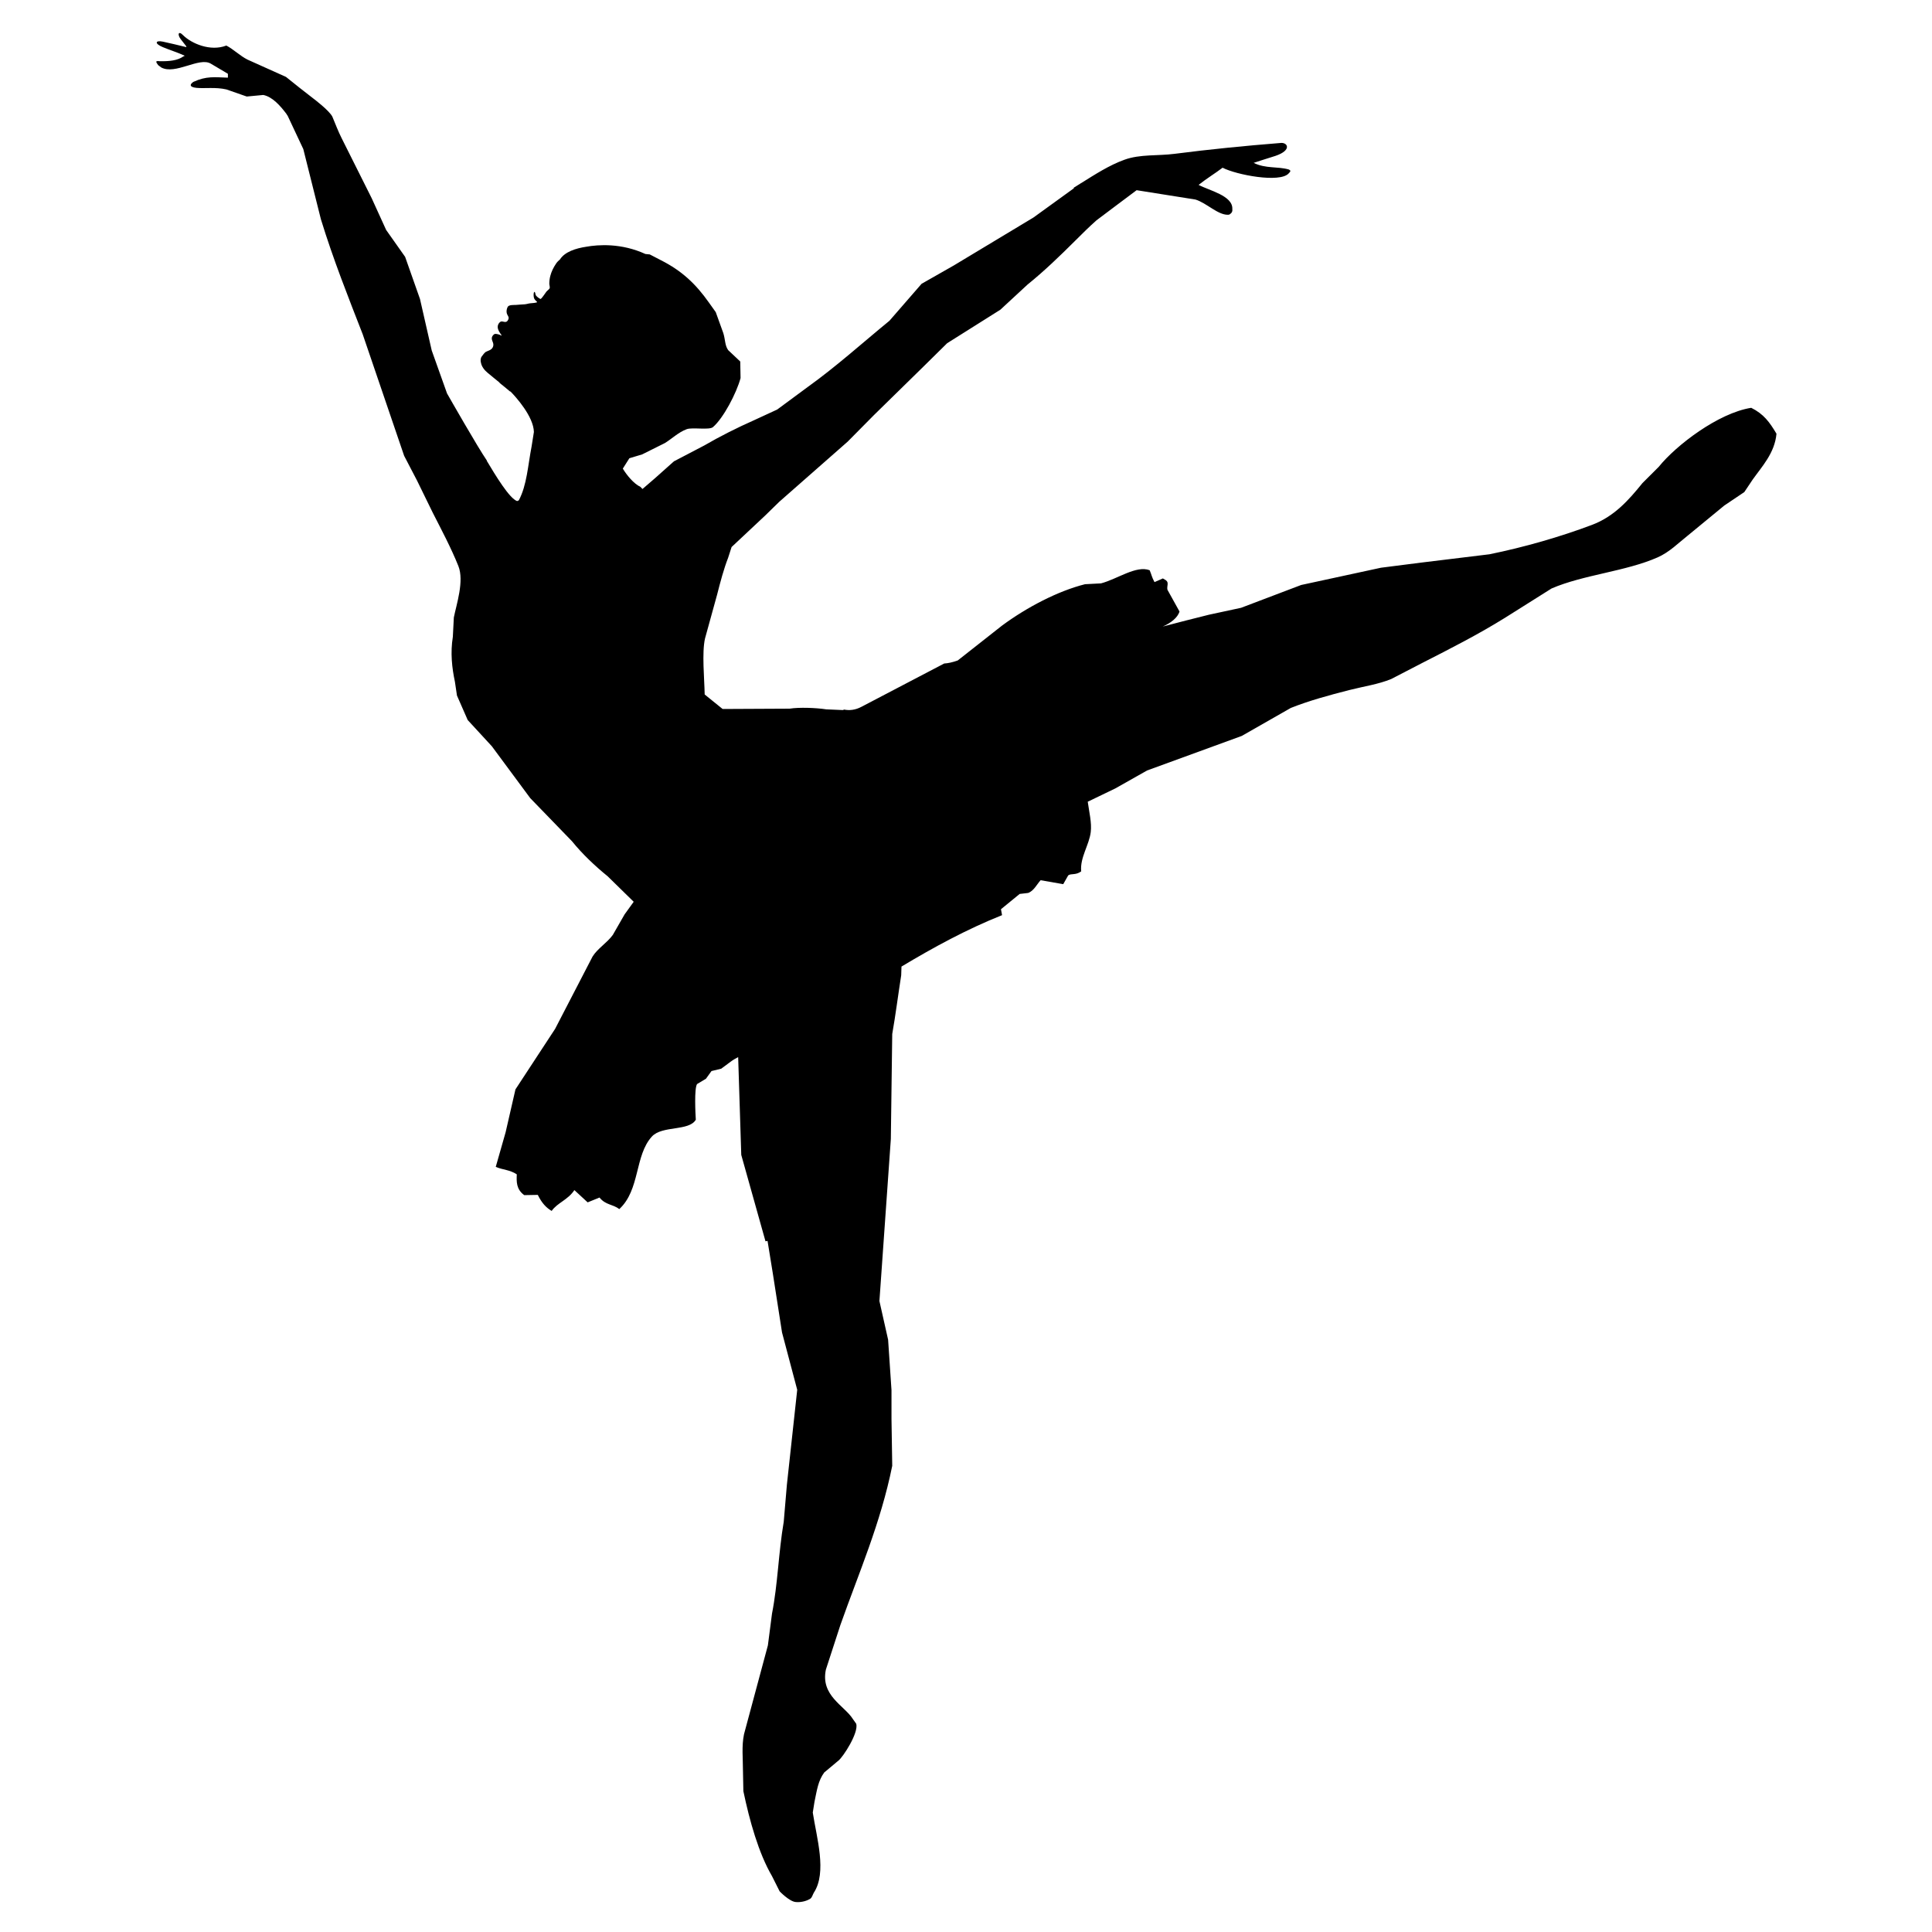 <?xml version="1.0" encoding="utf-8"?>
<!-- Generator: Adobe Illustrator 16.0.0, SVG Export Plug-In . SVG Version: 6.00 Build 0)  -->
<!DOCTYPE svg PUBLIC "-//W3C//DTD SVG 1.1//EN" "http://www.w3.org/Graphics/SVG/1.1/DTD/svg11.dtd">
<svg version="1.1" id="Layer_1" xmlns="http://www.w3.org/2000/svg" xmlns:xlink="http://www.w3.org/1999/xlink" x="0px" y="0px"
	 width="226.77px" height="226.77px" viewBox="0 0 226.77 226.77" enable-background="new 0 0 226.77 226.77" xml:space="preserve">
<path d="M18.74,7.184c-0.568-0.074-0.428,0.098-0.178,0.46c0.124,0.095,0.241,0.187,0.363,0.275
	c1.659,0.892,4.444-1.244,5.801-0.457c0.681,0.398,1.352,0.797,2.024,1.199v0.455c-1.56-0.049-2.517-0.21-4.048,0.493
	c-0.389,0.251-0.559,0.613,0.369,0.705s2.239-0.108,3.501,0.183c0.797,0.281,1.593,0.558,2.39,0.833
	c0.647-0.063,1.292-0.121,1.94-0.183c1.073,0.22,1.975,1.225,2.783,2.307c-0.001,0.021-0.001,0.047-0.008,0.072
	c0.019,0,0.036,0,0.059,0.005c0.62,1.32,1.243,2.646,1.865,3.968c0.685,2.74,1.374,5.488,2.064,8.232
	c1.456,4.738,3.188,9.087,4.907,13.501c1.618,4.756,3.244,9.514,4.865,14.27c0.499,0.958,1,1.919,1.499,2.877l1.866,3.813
	c1.021,2.005,2.142,4.107,2.998,6.242c0.708,1.761-0.227,4.515-0.53,6.042c-0.034,0.754-0.077,1.512-0.117,2.27
	c-0.302,1.876-0.104,3.64,0.242,5.269c0.084,0.543,0.164,1.084,0.242,1.625l1.261,2.877c0.941,1.025,1.893,2.053,2.838,3.082
	c1.5,2.028,2.999,4.055,4.499,6.08c1.636,1.689,3.271,3.381,4.909,5.07c1.175,1.458,2.709,2.914,4.172,4.097
	c1.021,0.998,2.045,1.999,3.065,3.001l-1.067,1.478c-0.459,0.806-0.922,1.608-1.386,2.416c-0.703,0.958-1.782,1.583-2.373,2.53
	c-1.47,2.834-2.938,5.666-4.403,8.501c-1.55,2.367-3.101,4.731-4.65,7.096l-1.153,5.027c-0.386,1.357-0.772,2.713-1.16,4.069
	c0.842,0.361,1.65,0.329,2.47,0.877c-0.036,0.838-0.08,1.741,0.871,2.439l1.595-0.029c0.477,0.975,0.989,1.506,1.627,1.883
	c0.674-0.965,1.886-1.272,2.667-2.443c0.519,0.479,1.036,0.961,1.557,1.438c0.467-0.187,0.928-0.373,1.393-0.566
	c0.73,0.907,1.562,0.76,2.318,1.359c2.462-2.266,1.793-6.292,3.829-8.518c1.199-1.314,4.366-0.607,5.156-1.977
	c-0.049-0.744-0.194-3.671,0.146-4.182l1.044-0.625c0.21-0.299,0.431-0.601,0.649-0.903l1.142-0.276l1.104-0.819
	c0.267-0.206,0.574-0.377,0.886-0.542c0.125,3.829,0.248,7.654,0.364,11.48c0.945,3.379,1.894,6.758,2.844,10.139
	c0.075-0.018,0.157-0.029,0.241-0.043c0.2,1.242,0.408,2.486,0.606,3.73c0.365,2.338,0.727,4.676,1.094,7.014
	c0.595,2.241,1.191,4.482,1.783,6.729l-1.213,11.148c-0.125,1.447-0.245,2.892-0.369,4.337c-0.623,3.671-0.692,7.298-1.378,10.787
	c-0.165,1.246-0.323,2.486-0.483,3.726c-0.935,3.474-1.866,6.95-2.802,10.425c-0.293,1.402-0.122,2.846-0.122,4.373l0.046,2.316
	c0.731,3.488,1.785,7.268,3.361,9.973c0.299,0.588,0.595,1.189,0.895,1.783c0,0,1.119,1.174,1.867,1.254
	c0.748,0.082,1.438-0.201,1.697-0.361c0.259-0.162,0.303-0.486,0.448-0.73c1.578-2.391,0.319-6.496-0.121-9.408
	c0.067-0.414,0.134-0.834,0.198-1.252c0.307-1.473,0.434-2.465,1.142-3.449c0.563-0.472,1.134-0.947,1.695-1.418
	c0.531-0.43,2.347-3.203,2.069-4.297c-0.133-0.191-0.265-0.383-0.401-0.568c-0.985-1.568-3.813-2.736-3.164-5.8
	c0.569-1.743,1.134-3.486,1.701-5.23c2.162-6.124,4.723-11.936,6.086-18.685c-0.024-1.844-0.056-3.678-0.087-5.517v-3.368
	c-0.129-1.971-0.264-3.941-0.398-5.92c-0.343-1.514-0.683-3.025-1.019-4.536c0.452-6.337,0.896-12.676,1.34-19.017
	c0.052-4.107,0.108-8.215,0.164-12.324c0.4-2.273,0.681-4.525,1.052-6.894l0.034-1.025c3.789-2.267,7.657-4.38,11.804-6.033
	c-0.04-0.231-0.088-0.464-0.127-0.698c0.729-0.597,1.463-1.197,2.193-1.792l0.988-0.116c0.677-0.231,1.06-1.057,1.473-1.496
	c0.881,0.156,1.77,0.31,2.654,0.464l0.585-1.031c0.343-0.256,0.869,0.008,1.523-0.471c-0.158-1.612,0.939-3.097,1.122-4.616
	c0.133-1.084-0.186-2.346-0.353-3.56c1.077-0.523,2.159-1.042,3.239-1.561c1.245-0.701,2.485-1.406,3.729-2.107
	c3.705-1.351,7.408-2.699,11.112-4.055c1.92-1.093,3.838-2.188,5.754-3.284c2.125-0.846,4.505-1.5,6.888-2.105
	c1.705-0.433,3.388-0.667,4.908-1.295c1.207-0.626,2.405-1.247,3.609-1.869c3.349-1.708,6.599-3.361,9.732-5.309
	c1.824-1.148,3.65-2.299,5.473-3.446c3.745-1.617,8.707-1.998,12.446-3.649c1.399-0.619,2.412-1.672,3.531-2.553
	c1.428-1.177,2.86-2.352,4.294-3.532c0.786-0.523,1.566-1.053,2.35-1.58c0.329-0.486,0.648-0.972,0.975-1.458
	c1.059-1.503,2.601-3.112,2.8-5.393c-0.819-1.373-1.493-2.307-2.964-3.04c-3.867,0.612-8.819,4.396-10.86,6.934l-1.906,1.902
	c-1.606,1.987-3.313,3.925-5.923,4.905c-3.715,1.401-7.938,2.618-12.041,3.452c-2.658,0.322-5.324,0.647-7.987,0.973
	c-1.584,0.201-3.159,0.402-4.741,0.605c-3.119,0.674-6.246,1.351-9.366,2.026c-2.352,0.892-4.701,1.785-7.055,2.678
	c-1.258,0.266-2.517,0.538-3.766,0.811c-1.828,0.464-3.647,0.908-5.428,1.389c0.948-0.417,1.758-1.038,1.967-1.766
	c-0.472-0.853-0.944-1.704-1.416-2.555c-0.099-0.429,0.214-0.833-0.18-1.114l-0.355-0.213l-0.982,0.432
	c-0.336-0.62-0.317-0.793-0.568-1.393c-1.574-0.605-3.785,1.032-5.709,1.541c-0.625,0.035-1.251,0.068-1.88,0.099
	c-3.19,0.802-6.847,2.714-9.755,4.868l-5.185,4.082c-0.667,0.236-1.164,0.334-1.587,0.356l-9.721,5.087
	c-0.719,0.38-1.407,0.444-2.022,0.322c-0.051,0.02-0.102,0.035-0.151,0.057c-0.648-0.03-1.301-0.057-1.952-0.084
	c-1.161-0.183-3.176-0.259-4.297-0.081c-2.623,0.013-5.243,0.028-7.867,0.039c-0.703-0.567-1.402-1.132-2.105-1.703
	c-0.031-1.809-0.342-4.902,0.038-6.57c0.474-1.715,0.947-3.428,1.42-5.147c0.403-1.578,0.77-2.972,1.297-4.338
	c0.139-0.418,0.265-0.834,0.403-1.252c1.313-1.232,2.625-2.464,3.934-3.689c0.552-0.542,1.109-1.082,1.661-1.622
	c2.68-2.355,5.353-4.706,8.029-7.059c1.027-1.037,2.058-2.078,3.084-3.117c1.919-1.881,3.833-3.759,5.757-5.639
	c0.943-0.932,1.892-1.863,2.834-2.796c2.081-1.313,4.164-2.623,6.248-3.934c1.066-0.986,2.132-1.975,3.198-2.958
	c1.963-1.583,3.816-3.375,5.598-5.152c0.822-0.821,1.623-1.615,2.481-2.378c1.565-1.171,3.126-2.358,4.716-3.54
	c2.3,0.363,4.601,0.725,6.908,1.097c1.292,0.397,2.6,1.791,3.791,1.787c0.205-0.018,0.049,0.015,0.24-0.056
	c0.262-0.177,0.329-0.371,0.295-0.63c0.066-1.562-2.718-2.157-3.957-2.821c0.907-0.73,2.015-1.399,2.813-2.016
	c1.636,0.847,6.717,1.808,7.752,0.675c0.202-0.221,0.324-0.313,0.022-0.466c-1.315-0.379-2.696-0.077-4.128-0.777
	c0,0,1.734-0.572,2.577-0.826c1.993-0.682,1.384-1.635,0.54-1.506c-4.16,0.332-8.297,0.742-12.408,1.271
	c-1.93,0.253-4.051,0.026-5.876,0.693c-1.799,0.651-3.434,1.716-5.092,2.75c-0.002-0.002-0.005-0.002-0.011-0.002
	c-0.034,0.021-0.061,0.044-0.089,0.063c-0.259,0.159-0.507,0.32-0.768,0.478c0.012,0.017,0.022,0.038,0.035,0.054
	c-1.583,1.143-3.17,2.289-4.749,3.436c-3.122,1.877-6.244,3.756-9.363,5.636c-1.261,0.714-2.516,1.431-3.771,2.146
	c-1.261,1.447-2.519,2.892-3.771,4.338c-3.175,2.602-6.262,5.39-9.609,7.786l-3.568,2.635c-0.908,0.417-1.808,0.837-2.716,1.254
	c-1.964,0.868-4.017,1.902-5.839,2.962c-1.188,0.622-2.382,1.243-3.566,1.864c-0.743,0.662-1.486,1.325-2.229,1.987
	c-0.488,0.418-0.978,0.835-1.461,1.259c-0.084-0.084-0.164-0.165-0.242-0.249c-0.788-0.372-1.623-1.393-2.067-2.144
	c0.255-0.408,0.515-0.814,0.769-1.216c0.501-0.153,0.996-0.298,1.499-0.45c0.895-0.442,1.783-0.893,2.678-1.336
	c0.82-0.507,1.579-1.262,2.553-1.624c0.651-0.244,2.656,0.13,3.082-0.244c1.214-1.038,2.763-3.981,3.239-5.757
	c-0.011-0.644-0.022-1.295-0.037-1.942c-0.472-0.447-0.945-0.891-1.419-1.339c-0.394-0.558-0.33-1.227-0.566-1.986
	c-0.301-0.825-0.595-1.65-0.892-2.473c-0.271-0.378-0.541-0.757-0.812-1.138c-1.523-2.157-3.149-3.702-5.599-4.942
	c-0.444-0.23-0.889-0.46-1.333-0.691c-0.173-0.015-0.341-0.035-0.513-0.051c-2.809-1.29-5.513-1.111-6.973-0.846
	c-1.182,0.181-2.484,0.583-3.052,1.482c-0.178,0.15-0.34,0.312-0.459,0.493c-0.315,0.461-0.547,0.947-0.673,1.433
	c-0.084,0.3-0.128,0.658-0.121,0.966c0.005,0.139,0.077,0.32,0.05,0.457c-0.03,0.146-0.269,0.289-0.39,0.433
	c-0.167,0.213-0.488,0.733-0.673,0.861c-0.018-0.005-0.035-0.007-0.057-0.013c-0.146-0.075-0.446-0.273-0.532-0.462
	c-0.041-0.101-0.034-0.311-0.15-0.362c-0.14,0.106-0.101,0.632-0.021,0.79c0.08,0.151,0.21,0.278,0.336,0.391
	c0,0.015-0.003,0.034-0.003,0.048c-0.251,0.091-0.543,0.084-0.799,0.117c-0.226,0.023-0.428,0.102-0.645,0.117
	c-0.347,0.025-0.7,0.04-1.041,0.074c-0.193,0.015-0.813-0.036-0.955,0.222c-0.108,0.194-0.154,0.44-0.133,0.644
	c0.048,0.442,0.433,0.521,0.119,0.983c-0.212,0.311-0.558,0.027-0.788,0.103c-0.128,0.045-0.257,0.219-0.3,0.308
	c-0.216,0.43,0.055,0.845,0.383,1.312l-0.023,0.02c-0.006,0.005-0.015,0.005-0.019,0.005c-0.124-0.081-0.261-0.13-0.381-0.154
	c-0.117-0.028-0.208-0.043-0.313-0.043c-0.173-0.007-0.355,0.241-0.396,0.373c-0.128,0.45,0.372,0.729,0.064,1.25
	c-0.158,0.285-0.568,0.366-0.799,0.494c-0.107,0.067-0.354,0.359-0.472,0.541c-0.004,0.013-0.008,0.016-0.017,0.026
	c-0.024,0.041-0.048,0.084-0.056,0.102c0,0.002,0.002,0.004,0.002,0.012c-0.06,0.146-0.084,0.372,0,0.65
	c0.079,0.377,0.365,0.794,0.781,1.131c0.465,0.369,0.911,0.764,1.372,1.125c0.01,0.029,0.022,0.056,0.053,0.077
	c0.201,0.149,0.735,0.597,1.171,0.961c0.034,0.004,0.062,0.026,0.093,0.035c0.607,0.621,2.689,2.917,2.729,4.737
	c-0.09,0.571-0.185,1.135-0.271,1.701c-0.431,2.219-0.554,4.566-1.503,6.325c-0.066,0.025-0.132,0.057-0.197,0.084
	c-0.9-0.299-2.555-3.047-3.564-4.735c0.001-0.001,0.026-0.005,0.026-0.005c-1.121-1.64-4.353-7.312-4.686-7.895
	c-0.596-1.678-1.199-3.361-1.797-5.043l-1.377-6.039c-0.579-1.652-1.162-3.299-1.745-4.95l-2.229-3.159
	c-0.565-1.245-1.136-2.491-1.7-3.731l-3.532-7.056c-0.389-0.767-0.719-1.644-1.08-2.506c-0.362-0.732-2.22-2.123-2.22-2.123
	c-1.079-0.836-2.157-1.673-3.224-2.546c-1.511-0.673-3.009-1.355-4.513-2.029c-0.871-0.435-1.653-1.217-2.486-1.652
	c-1.885,0.732-4.105-0.251-5.067-1.203c-0.568-0.595-0.712-0.082-0.278,0.468s0.434,0.549,0.644,0.826v0.095
	c-0.916-0.219-1.879-0.464-2.758-0.646s-1.013,0.227,0,0.646s1.641,0.583,2.575,1.009c-0.06,0.024-0.124,0.063-0.183,0.095
	C20.852,7.095,19.9,7.209,18.74,7.184z"/>
</svg>
